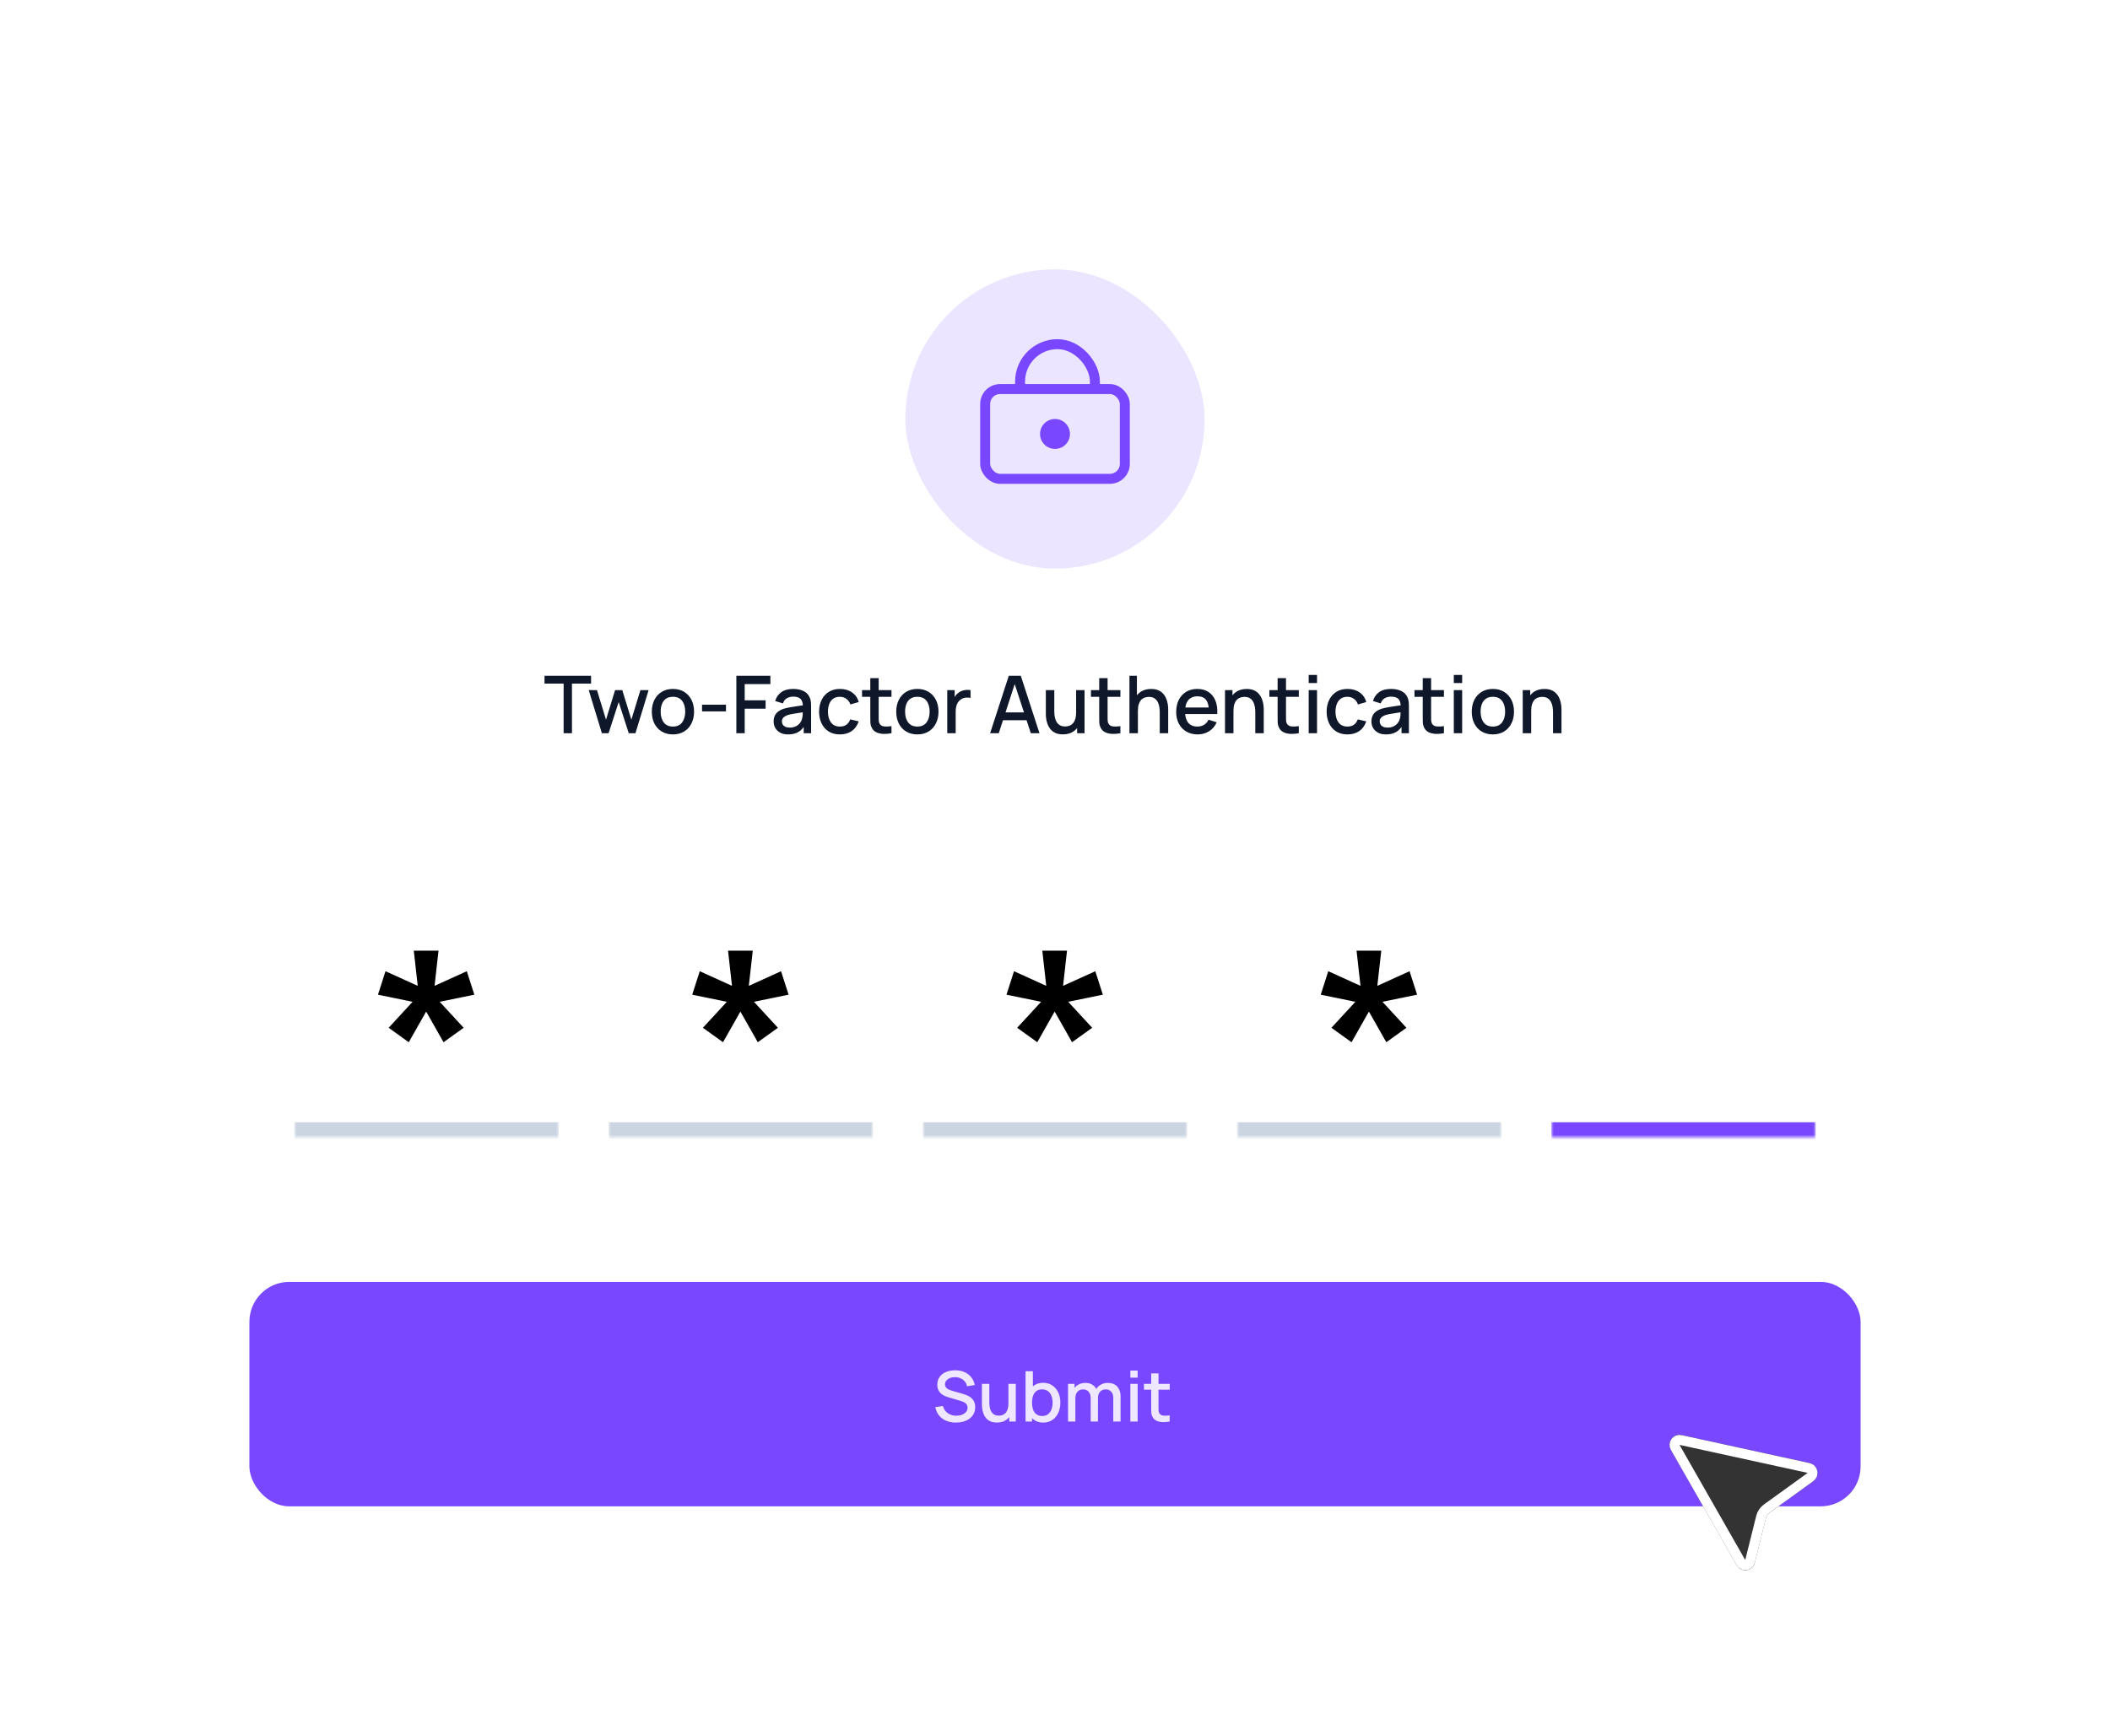 <svg width="423" height="348" viewBox="0 0 423 348" fill="none" xmlns="http://www.w3.org/2000/svg">
<g filter="url(#filter0_dd_289_828)">
<rect x="18" y="10" width="387" height="312" rx="16" fill="white"/>
<rect x="181.5" y="42" width="60" height="60" rx="30" fill="#ECE5FF"/>
<rect x="204.5" y="57" width="15" height="24" rx="7.5" stroke="#7847FF" stroke-width="2"/>
<rect x="197.5" y="66" width="28" height="18" rx="3" fill="#ECE5FF"/>
<rect x="197.5" y="66" width="28" height="18" rx="3" stroke="#7847FF" stroke-width="2"/>
<circle cx="211.5" cy="75" r="3" fill="#7847FF"/>
<path d="M112.992 135V125.056H109.16V123.48H118.496V125.056H114.664V135H112.992ZM120.663 135L118.023 126.352L119.679 126.36L121.487 132.288L123.311 126.36H124.751L126.575 132.288L128.383 126.36H130.031L127.391 135H126.047L124.031 128.744L122.007 135H120.663ZM134.903 135.24C134.039 135.24 133.29 135.045 132.655 134.656C132.021 134.267 131.53 133.731 131.183 133.048C130.842 132.36 130.671 131.568 130.671 130.672C130.671 129.771 130.847 128.979 131.199 128.296C131.551 127.608 132.045 127.075 132.679 126.696C133.314 126.312 134.055 126.12 134.903 126.12C135.767 126.12 136.517 126.315 137.151 126.704C137.786 127.093 138.277 127.629 138.623 128.312C138.97 128.995 139.143 129.781 139.143 130.672C139.143 131.573 138.967 132.368 138.615 133.056C138.269 133.739 137.778 134.275 137.143 134.664C136.509 135.048 135.762 135.24 134.903 135.24ZM134.903 133.664C135.73 133.664 136.346 133.387 136.751 132.832C137.162 132.272 137.367 131.552 137.367 130.672C137.367 129.771 137.159 129.051 136.743 128.512C136.333 127.968 135.719 127.696 134.903 127.696C134.343 127.696 133.882 127.824 133.519 128.08C133.157 128.331 132.887 128.68 132.711 129.128C132.535 129.571 132.447 130.085 132.447 130.672C132.447 131.579 132.655 132.304 133.071 132.848C133.487 133.392 134.098 133.664 134.903 133.664ZM140.741 130.624V129.28H145.541V130.624H140.741ZM147.62 135V123.48H154.444V125.152H149.292V128.4H153.484V130.08H149.292V135H147.62ZM158.013 135.24C157.373 135.24 156.837 135.123 156.405 134.888C155.973 134.648 155.645 134.333 155.421 133.944C155.202 133.549 155.093 133.117 155.093 132.648C155.093 132.211 155.17 131.827 155.325 131.496C155.48 131.165 155.709 130.885 156.013 130.656C156.317 130.421 156.69 130.232 157.133 130.088C157.517 129.976 157.952 129.877 158.437 129.792C158.922 129.707 159.432 129.627 159.965 129.552C160.504 129.477 161.037 129.403 161.565 129.328L160.957 129.664C160.968 128.987 160.824 128.485 160.525 128.16C160.232 127.829 159.725 127.664 159.005 127.664C158.552 127.664 158.136 127.771 157.757 127.984C157.378 128.192 157.114 128.539 156.965 129.024L155.405 128.544C155.618 127.803 156.024 127.213 156.621 126.776C157.224 126.339 158.024 126.12 159.021 126.12C159.794 126.12 160.466 126.253 161.037 126.52C161.613 126.781 162.034 127.197 162.301 127.768C162.44 128.051 162.525 128.349 162.557 128.664C162.589 128.979 162.605 129.317 162.605 129.68V135H161.125V133.024L161.413 133.28C161.056 133.941 160.6 134.435 160.045 134.76C159.496 135.08 158.818 135.24 158.013 135.24ZM158.309 133.872C158.784 133.872 159.192 133.789 159.533 133.624C159.874 133.453 160.149 133.237 160.357 132.976C160.565 132.715 160.701 132.443 160.765 132.16C160.856 131.904 160.906 131.616 160.917 131.296C160.933 130.976 160.941 130.72 160.941 130.528L161.485 130.728C160.957 130.808 160.477 130.88 160.045 130.944C159.613 131.008 159.221 131.072 158.869 131.136C158.522 131.195 158.213 131.267 157.941 131.352C157.712 131.432 157.506 131.528 157.325 131.64C157.149 131.752 157.008 131.888 156.901 132.048C156.8 132.208 156.749 132.403 156.749 132.632C156.749 132.856 156.805 133.064 156.917 133.256C157.029 133.443 157.2 133.592 157.429 133.704C157.658 133.816 157.952 133.872 158.309 133.872ZM168.379 135.24C167.493 135.24 166.741 135.043 166.123 134.648C165.504 134.253 165.029 133.712 164.699 133.024C164.373 132.336 164.208 131.555 164.203 130.68C164.208 129.789 164.379 129.003 164.715 128.32C165.051 127.632 165.531 127.093 166.155 126.704C166.779 126.315 167.528 126.12 168.403 126.12C169.347 126.12 170.152 126.355 170.819 126.824C171.491 127.293 171.933 127.936 172.147 128.752L170.483 129.232C170.317 128.747 170.045 128.371 169.667 128.104C169.293 127.832 168.864 127.696 168.379 127.696C167.829 127.696 167.379 127.827 167.027 128.088C166.675 128.344 166.413 128.696 166.243 129.144C166.072 129.592 165.984 130.104 165.979 130.68C165.984 131.571 166.187 132.291 166.587 132.84C166.992 133.389 167.589 133.664 168.379 133.664C168.917 133.664 169.352 133.541 169.683 133.296C170.019 133.045 170.275 132.688 170.451 132.224L172.147 132.624C171.864 133.467 171.397 134.115 170.747 134.568C170.096 135.016 169.307 135.24 168.379 135.24ZM178.72 135C178.176 135.107 177.643 135.152 177.12 135.136C176.598 135.12 176.131 135.019 175.72 134.832C175.31 134.645 175 134.352 174.792 133.952C174.606 133.595 174.504 133.232 174.488 132.864C174.478 132.491 174.472 132.069 174.472 131.6V123.96H176.152V131.52C176.152 131.867 176.155 132.168 176.16 132.424C176.171 132.68 176.227 132.896 176.328 133.072C176.52 133.403 176.824 133.592 177.24 133.64C177.662 133.683 178.155 133.664 178.72 133.584V135ZM172.816 127.704V126.36H178.72V127.704H172.816ZM183.903 135.24C183.039 135.24 182.29 135.045 181.655 134.656C181.021 134.267 180.53 133.731 180.183 133.048C179.842 132.36 179.671 131.568 179.671 130.672C179.671 129.771 179.847 128.979 180.199 128.296C180.551 127.608 181.045 127.075 181.679 126.696C182.314 126.312 183.055 126.12 183.903 126.12C184.767 126.12 185.517 126.315 186.151 126.704C186.786 127.093 187.277 127.629 187.623 128.312C187.97 128.995 188.143 129.781 188.143 130.672C188.143 131.573 187.967 132.368 187.615 133.056C187.269 133.739 186.778 134.275 186.143 134.664C185.509 135.048 184.762 135.24 183.903 135.24ZM183.903 133.664C184.73 133.664 185.346 133.387 185.751 132.832C186.162 132.272 186.367 131.552 186.367 130.672C186.367 129.771 186.159 129.051 185.743 128.512C185.333 127.968 184.719 127.696 183.903 127.696C183.343 127.696 182.882 127.824 182.519 128.08C182.157 128.331 181.887 128.68 181.711 129.128C181.535 129.571 181.447 130.085 181.447 130.672C181.447 131.579 181.655 132.304 182.071 132.848C182.487 133.392 183.098 133.664 183.903 133.664ZM189.901 135V126.36H191.389V128.456L191.181 128.184C191.288 127.907 191.427 127.653 191.597 127.424C191.768 127.189 191.965 126.997 192.189 126.848C192.408 126.688 192.651 126.565 192.917 126.48C193.189 126.389 193.467 126.336 193.749 126.32C194.032 126.299 194.304 126.312 194.565 126.36V127.928C194.283 127.853 193.968 127.832 193.621 127.864C193.28 127.896 192.965 128.005 192.677 128.192C192.405 128.368 192.189 128.581 192.029 128.832C191.875 129.083 191.763 129.363 191.693 129.672C191.624 129.976 191.589 130.299 191.589 130.64V135H189.901ZM198.492 135L202.236 123.48H204.644L208.388 135H206.652L203.204 124.488H203.636L200.228 135H198.492ZM200.436 132.4V130.832H206.452V132.4H200.436ZM213.079 135.232C212.482 135.232 211.98 135.136 211.575 134.944C211.17 134.752 210.839 134.501 210.583 134.192C210.332 133.877 210.14 133.536 210.007 133.168C209.874 132.8 209.783 132.44 209.735 132.088C209.687 131.736 209.663 131.427 209.663 131.16V126.36H211.359V130.608C211.359 130.944 211.386 131.291 211.439 131.648C211.498 132 211.604 132.328 211.759 132.632C211.919 132.936 212.14 133.181 212.423 133.368C212.711 133.555 213.084 133.648 213.543 133.648C213.842 133.648 214.124 133.6 214.391 133.504C214.658 133.403 214.89 133.243 215.087 133.024C215.29 132.805 215.447 132.517 215.559 132.16C215.676 131.803 215.735 131.368 215.735 130.856L216.775 131.248C216.775 132.032 216.628 132.725 216.335 133.328C216.042 133.925 215.62 134.392 215.071 134.728C214.522 135.064 213.858 135.232 213.079 135.232ZM215.935 135V132.504H215.735V126.36H217.423V135H215.935ZM224.611 135C224.067 135.107 223.534 135.152 223.011 135.136C222.488 135.12 222.022 135.019 221.611 134.832C221.2 134.645 220.891 134.352 220.683 133.952C220.496 133.595 220.395 133.232 220.379 132.864C220.368 132.491 220.363 132.069 220.363 131.6V123.96H222.043V131.52C222.043 131.867 222.046 132.168 222.051 132.424C222.062 132.68 222.118 132.896 222.219 133.072C222.411 133.403 222.715 133.592 223.131 133.64C223.552 133.683 224.046 133.664 224.611 133.584V135ZM218.707 127.704V126.36H224.611V127.704H218.707ZM232.497 135V130.752C232.497 130.416 232.467 130.072 232.409 129.72C232.355 129.363 232.249 129.032 232.089 128.728C231.934 128.424 231.713 128.179 231.425 127.992C231.142 127.805 230.771 127.712 230.312 127.712C230.014 127.712 229.731 127.763 229.465 127.864C229.198 127.96 228.963 128.117 228.761 128.336C228.563 128.555 228.406 128.843 228.289 129.2C228.177 129.557 228.121 129.992 228.121 130.504L227.081 130.112C227.081 129.328 227.227 128.637 227.521 128.04C227.814 127.437 228.235 126.968 228.785 126.632C229.334 126.296 229.998 126.128 230.777 126.128C231.374 126.128 231.875 126.224 232.281 126.416C232.686 126.608 233.014 126.861 233.265 127.176C233.521 127.485 233.715 127.824 233.849 128.192C233.982 128.56 234.073 128.92 234.121 129.272C234.169 129.624 234.193 129.933 234.193 130.2V135H232.497ZM226.425 135V123.48H227.921V129.696H228.121V135H226.425ZM240.108 135.24C239.25 135.24 238.495 135.053 237.844 134.68C237.199 134.301 236.695 133.776 236.332 133.104C235.975 132.427 235.796 131.643 235.796 130.752C235.796 129.808 235.972 128.989 236.324 128.296C236.682 127.603 237.178 127.067 237.812 126.688C238.447 126.309 239.186 126.12 240.028 126.12C240.908 126.12 241.658 126.325 242.276 126.736C242.895 127.141 243.356 127.72 243.66 128.472C243.97 129.224 244.092 130.117 244.028 131.152H242.356V130.544C242.346 129.541 242.154 128.8 241.78 128.32C241.412 127.84 240.85 127.6 240.092 127.6C239.255 127.6 238.626 127.864 238.204 128.392C237.783 128.92 237.572 129.683 237.572 130.68C237.572 131.629 237.783 132.365 238.204 132.888C238.626 133.405 239.234 133.664 240.028 133.664C240.551 133.664 241.002 133.547 241.38 133.312C241.764 133.072 242.063 132.731 242.276 132.288L243.916 132.808C243.58 133.581 243.071 134.181 242.388 134.608C241.706 135.029 240.946 135.24 240.108 135.24ZM237.028 131.152V129.848H243.196V131.152H237.028ZM251.653 135V130.752C251.653 130.416 251.623 130.072 251.565 129.72C251.511 129.363 251.405 129.032 251.245 128.728C251.09 128.424 250.869 128.179 250.581 127.992C250.298 127.805 249.927 127.712 249.469 127.712C249.17 127.712 248.887 127.763 248.621 127.864C248.354 127.96 248.119 128.117 247.917 128.336C247.719 128.555 247.562 128.843 247.445 129.2C247.333 129.557 247.277 129.992 247.277 130.504L246.237 130.112C246.237 129.328 246.383 128.637 246.677 128.04C246.97 127.437 247.391 126.968 247.941 126.632C248.49 126.296 249.154 126.128 249.933 126.128C250.53 126.128 251.031 126.224 251.437 126.416C251.842 126.608 252.17 126.861 252.421 127.176C252.677 127.485 252.871 127.824 253.005 128.192C253.138 128.56 253.229 128.92 253.277 129.272C253.325 129.624 253.349 129.933 253.349 130.2V135H251.653ZM245.581 135V126.36H247.077V128.856H247.277V135H245.581ZM260.377 135C259.833 135.107 259.299 135.152 258.777 135.136C258.254 135.12 257.787 135.019 257.377 134.832C256.966 134.645 256.657 134.352 256.449 133.952C256.262 133.595 256.161 133.232 256.145 132.864C256.134 132.491 256.129 132.069 256.129 131.6V123.96H257.809V131.52C257.809 131.867 257.811 132.168 257.817 132.424C257.827 132.68 257.883 132.896 257.985 133.072C258.177 133.403 258.481 133.592 258.897 133.64C259.318 133.683 259.811 133.664 260.377 133.584V135ZM254.473 127.704V126.36H260.377V127.704H254.473ZM262.358 124.944V123.32H264.03V124.944H262.358ZM262.358 135V126.36H264.03V135H262.358ZM270.129 135.24C269.243 135.24 268.491 135.043 267.873 134.648C267.254 134.253 266.779 133.712 266.449 133.024C266.123 132.336 265.958 131.555 265.953 130.68C265.958 129.789 266.129 129.003 266.465 128.32C266.801 127.632 267.281 127.093 267.905 126.704C268.529 126.315 269.278 126.12 270.153 126.12C271.097 126.12 271.902 126.355 272.569 126.824C273.241 127.293 273.683 127.936 273.897 128.752L272.233 129.232C272.067 128.747 271.795 128.371 271.417 128.104C271.043 127.832 270.614 127.696 270.129 127.696C269.579 127.696 269.129 127.827 268.777 128.088C268.425 128.344 268.163 128.696 267.993 129.144C267.822 129.592 267.734 130.104 267.729 130.68C267.734 131.571 267.937 132.291 268.337 132.84C268.742 133.389 269.339 133.664 270.129 133.664C270.667 133.664 271.102 133.541 271.433 133.296C271.769 133.045 272.025 132.688 272.201 132.224L273.897 132.624C273.614 133.467 273.147 134.115 272.497 134.568C271.846 135.016 271.057 135.24 270.129 135.24ZM277.857 135.24C277.217 135.24 276.681 135.123 276.249 134.888C275.817 134.648 275.489 134.333 275.265 133.944C275.046 133.549 274.937 133.117 274.937 132.648C274.937 132.211 275.014 131.827 275.169 131.496C275.324 131.165 275.553 130.885 275.857 130.656C276.161 130.421 276.534 130.232 276.977 130.088C277.361 129.976 277.796 129.877 278.281 129.792C278.766 129.707 279.276 129.627 279.809 129.552C280.348 129.477 280.881 129.403 281.409 129.328L280.801 129.664C280.812 128.987 280.668 128.485 280.369 128.16C280.076 127.829 279.569 127.664 278.849 127.664C278.396 127.664 277.98 127.771 277.601 127.984C277.222 128.192 276.958 128.539 276.809 129.024L275.249 128.544C275.462 127.803 275.868 127.213 276.465 126.776C277.068 126.339 277.868 126.12 278.865 126.12C279.638 126.12 280.31 126.253 280.881 126.52C281.457 126.781 281.878 127.197 282.145 127.768C282.284 128.051 282.369 128.349 282.401 128.664C282.433 128.979 282.449 129.317 282.449 129.68V135H280.969V133.024L281.257 133.28C280.9 133.941 280.444 134.435 279.889 134.76C279.34 135.08 278.662 135.24 277.857 135.24ZM278.153 133.872C278.628 133.872 279.036 133.789 279.377 133.624C279.718 133.453 279.993 133.237 280.201 132.976C280.409 132.715 280.545 132.443 280.609 132.16C280.7 131.904 280.75 131.616 280.761 131.296C280.777 130.976 280.785 130.72 280.785 130.528L281.329 130.728C280.801 130.808 280.321 130.88 279.889 130.944C279.457 131.008 279.065 131.072 278.713 131.136C278.366 131.195 278.057 131.267 277.785 131.352C277.556 131.432 277.35 131.528 277.169 131.64C276.993 131.752 276.852 131.888 276.745 132.048C276.644 132.208 276.593 132.403 276.593 132.632C276.593 132.856 276.649 133.064 276.761 133.256C276.873 133.443 277.044 133.592 277.273 133.704C277.502 133.816 277.796 133.872 278.153 133.872ZM289.47 135C288.926 135.107 288.393 135.152 287.87 135.136C287.348 135.12 286.881 135.019 286.47 134.832C286.06 134.645 285.75 134.352 285.542 133.952C285.356 133.595 285.254 133.232 285.238 132.864C285.228 132.491 285.222 132.069 285.222 131.6V123.96H286.902V131.52C286.902 131.867 286.905 132.168 286.91 132.424C286.921 132.68 286.977 132.896 287.078 133.072C287.27 133.403 287.574 133.592 287.99 133.64C288.412 133.683 288.905 133.664 289.47 133.584V135ZM283.566 127.704V126.36H289.47V127.704H283.566ZM291.452 124.944V123.32H293.124V124.944H291.452ZM291.452 135V126.36H293.124V135H291.452ZM299.278 135.24C298.414 135.24 297.665 135.045 297.03 134.656C296.396 134.267 295.905 133.731 295.558 133.048C295.217 132.36 295.046 131.568 295.046 130.672C295.046 129.771 295.222 128.979 295.574 128.296C295.926 127.608 296.42 127.075 297.054 126.696C297.689 126.312 298.43 126.12 299.278 126.12C300.142 126.12 300.892 126.315 301.526 126.704C302.161 127.093 302.652 127.629 302.998 128.312C303.345 128.995 303.518 129.781 303.518 130.672C303.518 131.573 303.342 132.368 302.99 133.056C302.644 133.739 302.153 134.275 301.518 134.664C300.884 135.048 300.137 135.24 299.278 135.24ZM299.278 133.664C300.105 133.664 300.721 133.387 301.126 132.832C301.537 132.272 301.742 131.552 301.742 130.672C301.742 129.771 301.534 129.051 301.118 128.512C300.708 127.968 300.094 127.696 299.278 127.696C298.718 127.696 298.257 127.824 297.894 128.08C297.532 128.331 297.262 128.68 297.086 129.128C296.91 129.571 296.822 130.085 296.822 130.672C296.822 131.579 297.03 132.304 297.446 132.848C297.862 133.392 298.473 133.664 299.278 133.664ZM311.34 135V130.752C311.34 130.416 311.311 130.072 311.252 129.72C311.199 129.363 311.092 129.032 310.932 128.728C310.778 128.424 310.556 128.179 310.268 127.992C309.986 127.805 309.615 127.712 309.156 127.712C308.858 127.712 308.575 127.763 308.308 127.864C308.042 127.96 307.807 128.117 307.604 128.336C307.407 128.555 307.25 128.843 307.132 129.2C307.02 129.557 306.964 129.992 306.964 130.504L305.924 130.112C305.924 129.328 306.071 128.637 306.364 128.04C306.658 127.437 307.079 126.968 307.628 126.632C308.178 126.296 308.842 126.128 309.62 126.128C310.218 126.128 310.719 126.224 311.124 126.416C311.53 126.608 311.858 126.861 312.108 127.176C312.364 127.485 312.559 127.824 312.692 128.192C312.826 128.56 312.916 128.92 312.964 129.272C313.012 129.624 313.036 129.933 313.036 130.2V135H311.34ZM305.268 135V126.36H306.764V128.856H306.964V135H305.268Z" fill="#0F172A"/>
<mask id="path-7-inside-1_289_828" fill="white">
<path d="M59 170H112V216H59V170Z"/>
</mask>
<path d="M112 213H59V219H112V213Z" fill="#CBD5E1" mask="url(#path-7-inside-1_289_828)"/>
<path d="M93.58 182.716L95.092 187.42L85.894 189.31L84.97 186.622L93.58 182.716ZM92.95 194.056L88.918 196.954L84.298 188.806L86.566 187.126L92.95 194.056ZM81.946 196.954L77.914 194.056L84.298 187.126L86.566 188.806L81.946 196.954ZM75.772 187.42L77.284 182.716L85.894 186.622L84.97 189.31L75.772 187.42ZM82.954 178.6H87.91L86.86 187.966H84.004L82.954 178.6Z" fill="black"/>
<mask id="path-10-inside-2_289_828" fill="white">
<path d="M122 170H175V216H122V170Z"/>
</mask>
<path d="M175 213H122V219H175V213Z" fill="#CBD5E1" mask="url(#path-10-inside-2_289_828)"/>
<path d="M156.58 182.716L158.092 187.42L148.894 189.31L147.97 186.622L156.58 182.716ZM155.95 194.056L151.918 196.954L147.298 188.806L149.566 187.126L155.95 194.056ZM144.946 196.954L140.914 194.056L147.298 187.126L149.566 188.806L144.946 196.954ZM138.772 187.42L140.284 182.716L148.894 186.622L147.97 189.31L138.772 187.42ZM145.954 178.6H150.91L149.86 187.966H147.004L145.954 178.6Z" fill="black"/>
<mask id="path-13-inside-3_289_828" fill="white">
<path d="M185 170H238V216H185V170Z"/>
</mask>
<path d="M238 213H185V219H238V213Z" fill="#CBD5E1" mask="url(#path-13-inside-3_289_828)"/>
<path d="M219.58 182.716L221.092 187.42L211.894 189.31L210.97 186.622L219.58 182.716ZM218.95 194.056L214.918 196.954L210.298 188.806L212.566 187.126L218.95 194.056ZM207.946 196.954L203.914 194.056L210.298 187.126L212.566 188.806L207.946 196.954ZM201.772 187.42L203.284 182.716L211.894 186.622L210.97 189.31L201.772 187.42ZM208.954 178.6H213.91L212.86 187.966H210.004L208.954 178.6Z" fill="black"/>
<mask id="path-16-inside-4_289_828" fill="white">
<path d="M248 170H301V216H248V170Z"/>
</mask>
<path d="M301 213H248V219H301V213Z" fill="#CBD5E1" mask="url(#path-16-inside-4_289_828)"/>
<path d="M282.58 182.716L284.092 187.42L274.894 189.31L273.97 186.622L282.58 182.716ZM281.95 194.056L277.918 196.954L273.298 188.806L275.566 187.126L281.95 194.056ZM270.946 196.954L266.914 194.056L273.298 187.126L275.566 188.806L270.946 196.954ZM264.772 187.42L266.284 182.716L274.894 186.622L273.97 189.31L264.772 187.42ZM271.954 178.6H276.91L275.86 187.966H273.004L271.954 178.6Z" fill="black"/>
<mask id="path-19-inside-5_289_828" fill="white">
<path d="M311 170H364V216H311V170Z"/>
</mask>
<path d="M364 213H311V219H364V213Z" fill="#7847FF" mask="url(#path-19-inside-5_289_828)"/>
<rect x="50" y="245" width="323" height="45" rx="8" fill="#7847FF"/>
<path d="M191.634 273.21C190.911 273.21 190.257 273.086 189.674 272.839C189.095 272.587 188.617 272.23 188.239 271.768C187.866 271.301 187.623 270.748 187.511 270.109L189.037 269.878C189.191 270.494 189.513 270.975 190.003 271.32C190.493 271.661 191.065 271.831 191.718 271.831C192.124 271.831 192.497 271.768 192.838 271.642C193.179 271.511 193.452 271.327 193.657 271.089C193.867 270.846 193.972 270.557 193.972 270.221C193.972 270.039 193.939 269.878 193.874 269.738C193.813 269.598 193.727 269.477 193.615 269.374C193.508 269.267 193.375 269.176 193.216 269.101C193.062 269.022 192.892 268.954 192.705 268.898L190.122 268.135C189.87 268.06 189.613 267.965 189.352 267.848C189.091 267.727 188.85 267.57 188.631 267.379C188.416 267.183 188.241 266.943 188.106 266.658C187.971 266.369 187.903 266.019 187.903 265.608C187.903 264.987 188.062 264.462 188.379 264.033C188.701 263.599 189.135 263.272 189.681 263.053C190.227 262.829 190.838 262.717 191.515 262.717C192.196 262.726 192.805 262.848 193.342 263.081C193.883 263.314 194.331 263.65 194.686 264.089C195.045 264.523 195.293 265.05 195.428 265.671L193.86 265.937C193.79 265.559 193.641 265.235 193.412 264.964C193.183 264.689 192.903 264.479 192.572 264.334C192.241 264.185 191.881 264.108 191.494 264.103C191.121 264.094 190.778 264.15 190.465 264.271C190.157 264.392 189.91 264.563 189.723 264.782C189.541 265.001 189.45 265.253 189.45 265.538C189.45 265.818 189.532 266.044 189.695 266.217C189.858 266.39 190.059 266.527 190.297 266.63C190.54 266.728 190.78 266.81 191.018 266.875L192.88 267.4C193.113 267.465 193.377 267.554 193.671 267.666C193.97 267.773 194.257 267.925 194.532 268.121C194.812 268.317 195.043 268.578 195.225 268.905C195.407 269.227 195.498 269.633 195.498 270.123C195.498 270.632 195.395 271.08 195.19 271.467C194.985 271.85 194.702 272.172 194.343 272.433C193.988 272.69 193.578 272.883 193.111 273.014C192.644 273.145 192.152 273.21 191.634 273.21ZM199.839 273.203C199.316 273.203 198.877 273.119 198.523 272.951C198.168 272.783 197.879 272.564 197.655 272.293C197.435 272.018 197.267 271.719 197.151 271.397C197.034 271.075 196.955 270.76 196.913 270.452C196.871 270.144 196.85 269.873 196.85 269.64V265.44H198.334V269.157C198.334 269.451 198.357 269.754 198.404 270.067C198.455 270.375 198.548 270.662 198.684 270.928C198.824 271.194 199.017 271.409 199.265 271.572C199.517 271.735 199.843 271.817 200.245 271.817C200.506 271.817 200.753 271.775 200.987 271.691C201.22 271.602 201.423 271.462 201.596 271.271C201.773 271.08 201.911 270.828 202.009 270.515C202.111 270.202 202.163 269.822 202.163 269.374L203.073 269.717C203.073 270.403 202.944 271.01 202.688 271.537C202.431 272.06 202.062 272.468 201.582 272.762C201.101 273.056 200.52 273.203 199.839 273.203ZM202.338 273V270.816H202.163V265.44H203.64V273H202.338ZM209.152 273.21C208.429 273.21 207.822 273.035 207.332 272.685C206.842 272.33 206.471 271.852 206.219 271.25C205.967 270.648 205.841 269.969 205.841 269.213C205.841 268.457 205.965 267.778 206.212 267.176C206.464 266.574 206.833 266.1 207.318 265.755C207.808 265.405 208.41 265.23 209.124 265.23C209.833 265.23 210.445 265.405 210.958 265.755C211.476 266.1 211.875 266.574 212.155 267.176C212.435 267.773 212.575 268.452 212.575 269.213C212.575 269.969 212.435 270.65 212.155 271.257C211.88 271.859 211.485 272.335 210.972 272.685C210.463 273.035 209.857 273.21 209.152 273.21ZM205.596 273V262.92H207.066V267.561H206.898V273H205.596ZM208.949 271.887C209.416 271.887 209.801 271.768 210.104 271.53C210.412 271.292 210.641 270.972 210.79 270.571C210.944 270.165 211.021 269.712 211.021 269.213C211.021 268.718 210.944 268.27 210.79 267.869C210.641 267.468 210.41 267.148 210.097 266.91C209.784 266.672 209.385 266.553 208.9 266.553C208.443 266.553 208.065 266.665 207.766 266.889C207.472 267.113 207.253 267.426 207.108 267.827C206.968 268.228 206.898 268.69 206.898 269.213C206.898 269.736 206.968 270.198 207.108 270.599C207.248 271 207.47 271.315 207.773 271.544C208.076 271.773 208.468 271.887 208.949 271.887ZM223.179 273L223.186 268.289C223.186 267.743 223.046 267.318 222.766 267.015C222.486 266.707 222.117 266.553 221.66 266.553C221.38 266.553 221.123 266.618 220.89 266.749C220.661 266.875 220.474 267.066 220.33 267.323C220.19 267.575 220.12 267.892 220.12 268.275L219.413 267.918C219.403 267.386 219.515 266.919 219.749 266.518C219.987 266.117 220.309 265.806 220.715 265.587C221.121 265.363 221.576 265.251 222.08 265.251C222.896 265.251 223.529 265.496 223.977 265.986C224.425 266.476 224.649 267.127 224.649 267.939L224.642 273H223.179ZM214.114 273V265.44H215.416V267.624H215.584V273H214.114ZM218.65 273L218.657 268.317C218.657 267.766 218.517 267.335 218.237 267.022C217.961 266.709 217.59 266.553 217.124 266.553C216.662 266.553 216.288 266.712 216.004 267.029C215.724 267.346 215.584 267.762 215.584 268.275L214.884 267.827C214.884 267.332 215.003 266.891 215.241 266.504C215.479 266.117 215.801 265.811 216.207 265.587C216.613 265.363 217.072 265.251 217.586 265.251C218.122 265.251 218.58 265.365 218.958 265.594C219.336 265.818 219.623 266.133 219.819 266.539C220.019 266.945 220.12 267.416 220.12 267.953L220.113 273H218.65ZM226.606 264.201V262.78H228.069V264.201H226.606ZM226.606 273V265.44H228.069V273H226.606ZM234.497 273C234.021 273.093 233.555 273.133 233.097 273.119C232.64 273.105 232.232 273.016 231.872 272.853C231.513 272.69 231.242 272.433 231.06 272.083C230.897 271.77 230.808 271.453 230.794 271.131C230.785 270.804 230.78 270.436 230.78 270.025V263.34H232.25V269.955C232.25 270.258 232.253 270.522 232.257 270.746C232.267 270.97 232.316 271.159 232.404 271.313C232.572 271.602 232.838 271.768 233.202 271.81C233.571 271.847 234.003 271.831 234.497 271.761V273ZM229.331 266.616V265.44H234.497V266.616H229.331Z" fill="white" fill-opacity="0.87"/>
<g filter="url(#filter1_d_289_828)">
<path d="M334.995 276.703C334.127 275.183 335.414 273.342 337.089 273.708L362.77 279.317C364.461 279.687 364.926 281.946 363.52 282.961L354.772 289.272C354.391 289.547 354.119 289.952 354.004 290.415L351.789 299.305C351.353 301.054 349.071 301.366 348.177 299.8L334.995 276.703Z" fill="#333333"/>
<path d="M335.845 276.196C335.411 275.436 336.055 274.516 336.892 274.699L362.573 280.308C363.418 280.493 363.651 281.623 362.948 282.13L354.2 288.442C353.629 288.853 353.221 289.461 353.048 290.156L350.833 299.046C350.615 299.92 349.474 300.076 349.027 299.293L335.845 276.196Z" stroke="white" stroke-width="2"/>
</g>
</g>
<defs>
<filter id="filter0_dd_289_828" x="0" y="0" width="423" height="348" filterUnits="userSpaceOnUse" color-interpolation-filters="sRGB">
<feFlood flood-opacity="0" result="BackgroundImageFix"/>
<feColorMatrix in="SourceAlpha" type="matrix" values="0 0 0 0 0 0 0 0 0 0 0 0 0 0 0 0 0 0 127 0" result="hardAlpha"/>
<feOffset dy="4"/>
<feGaussianBlur stdDeviation="2"/>
<feColorMatrix type="matrix" values="0 0 0 0 0.644 0 0 0 0 0.575 0 0 0 0 0.644 0 0 0 0.2 0"/>
<feBlend mode="normal" in2="BackgroundImageFix" result="effect1_dropShadow_289_828"/>
<feColorMatrix in="SourceAlpha" type="matrix" values="0 0 0 0 0 0 0 0 0 0 0 0 0 0 0 0 0 0 127 0" result="hardAlpha"/>
<feMorphology radius="6" operator="dilate" in="SourceAlpha" result="effect2_dropShadow_289_828"/>
<feOffset dy="8"/>
<feGaussianBlur stdDeviation="6"/>
<feColorMatrix type="matrix" values="0 0 0 0 0.643 0 0 0 0 0.576 0 0 0 0 0.643 0 0 0 0.09 0"/>
<feBlend mode="normal" in2="effect1_dropShadow_289_828" result="effect2_dropShadow_289_828"/>
<feBlend mode="normal" in="SourceGraphic" in2="effect2_dropShadow_289_828" result="shape"/>
</filter>
<filter id="filter1_d_289_828" x="330.716" y="271.661" width="37.634" height="35.153" filterUnits="userSpaceOnUse" color-interpolation-filters="sRGB">
<feFlood flood-opacity="0" result="BackgroundImageFix"/>
<feColorMatrix in="SourceAlpha" type="matrix" values="0 0 0 0 0 0 0 0 0 0 0 0 0 0 0 0 0 0 127 0" result="hardAlpha"/>
<feOffset dy="2"/>
<feGaussianBlur stdDeviation="2"/>
<feColorMatrix type="matrix" values="0 0 0 0 0 0 0 0 0 0 0 0 0 0 0 0 0 0 0.28 0"/>
<feBlend mode="normal" in2="BackgroundImageFix" result="effect1_dropShadow_289_828"/>
<feBlend mode="normal" in="SourceGraphic" in2="effect1_dropShadow_289_828" result="shape"/>
</filter>
</defs>
</svg>
